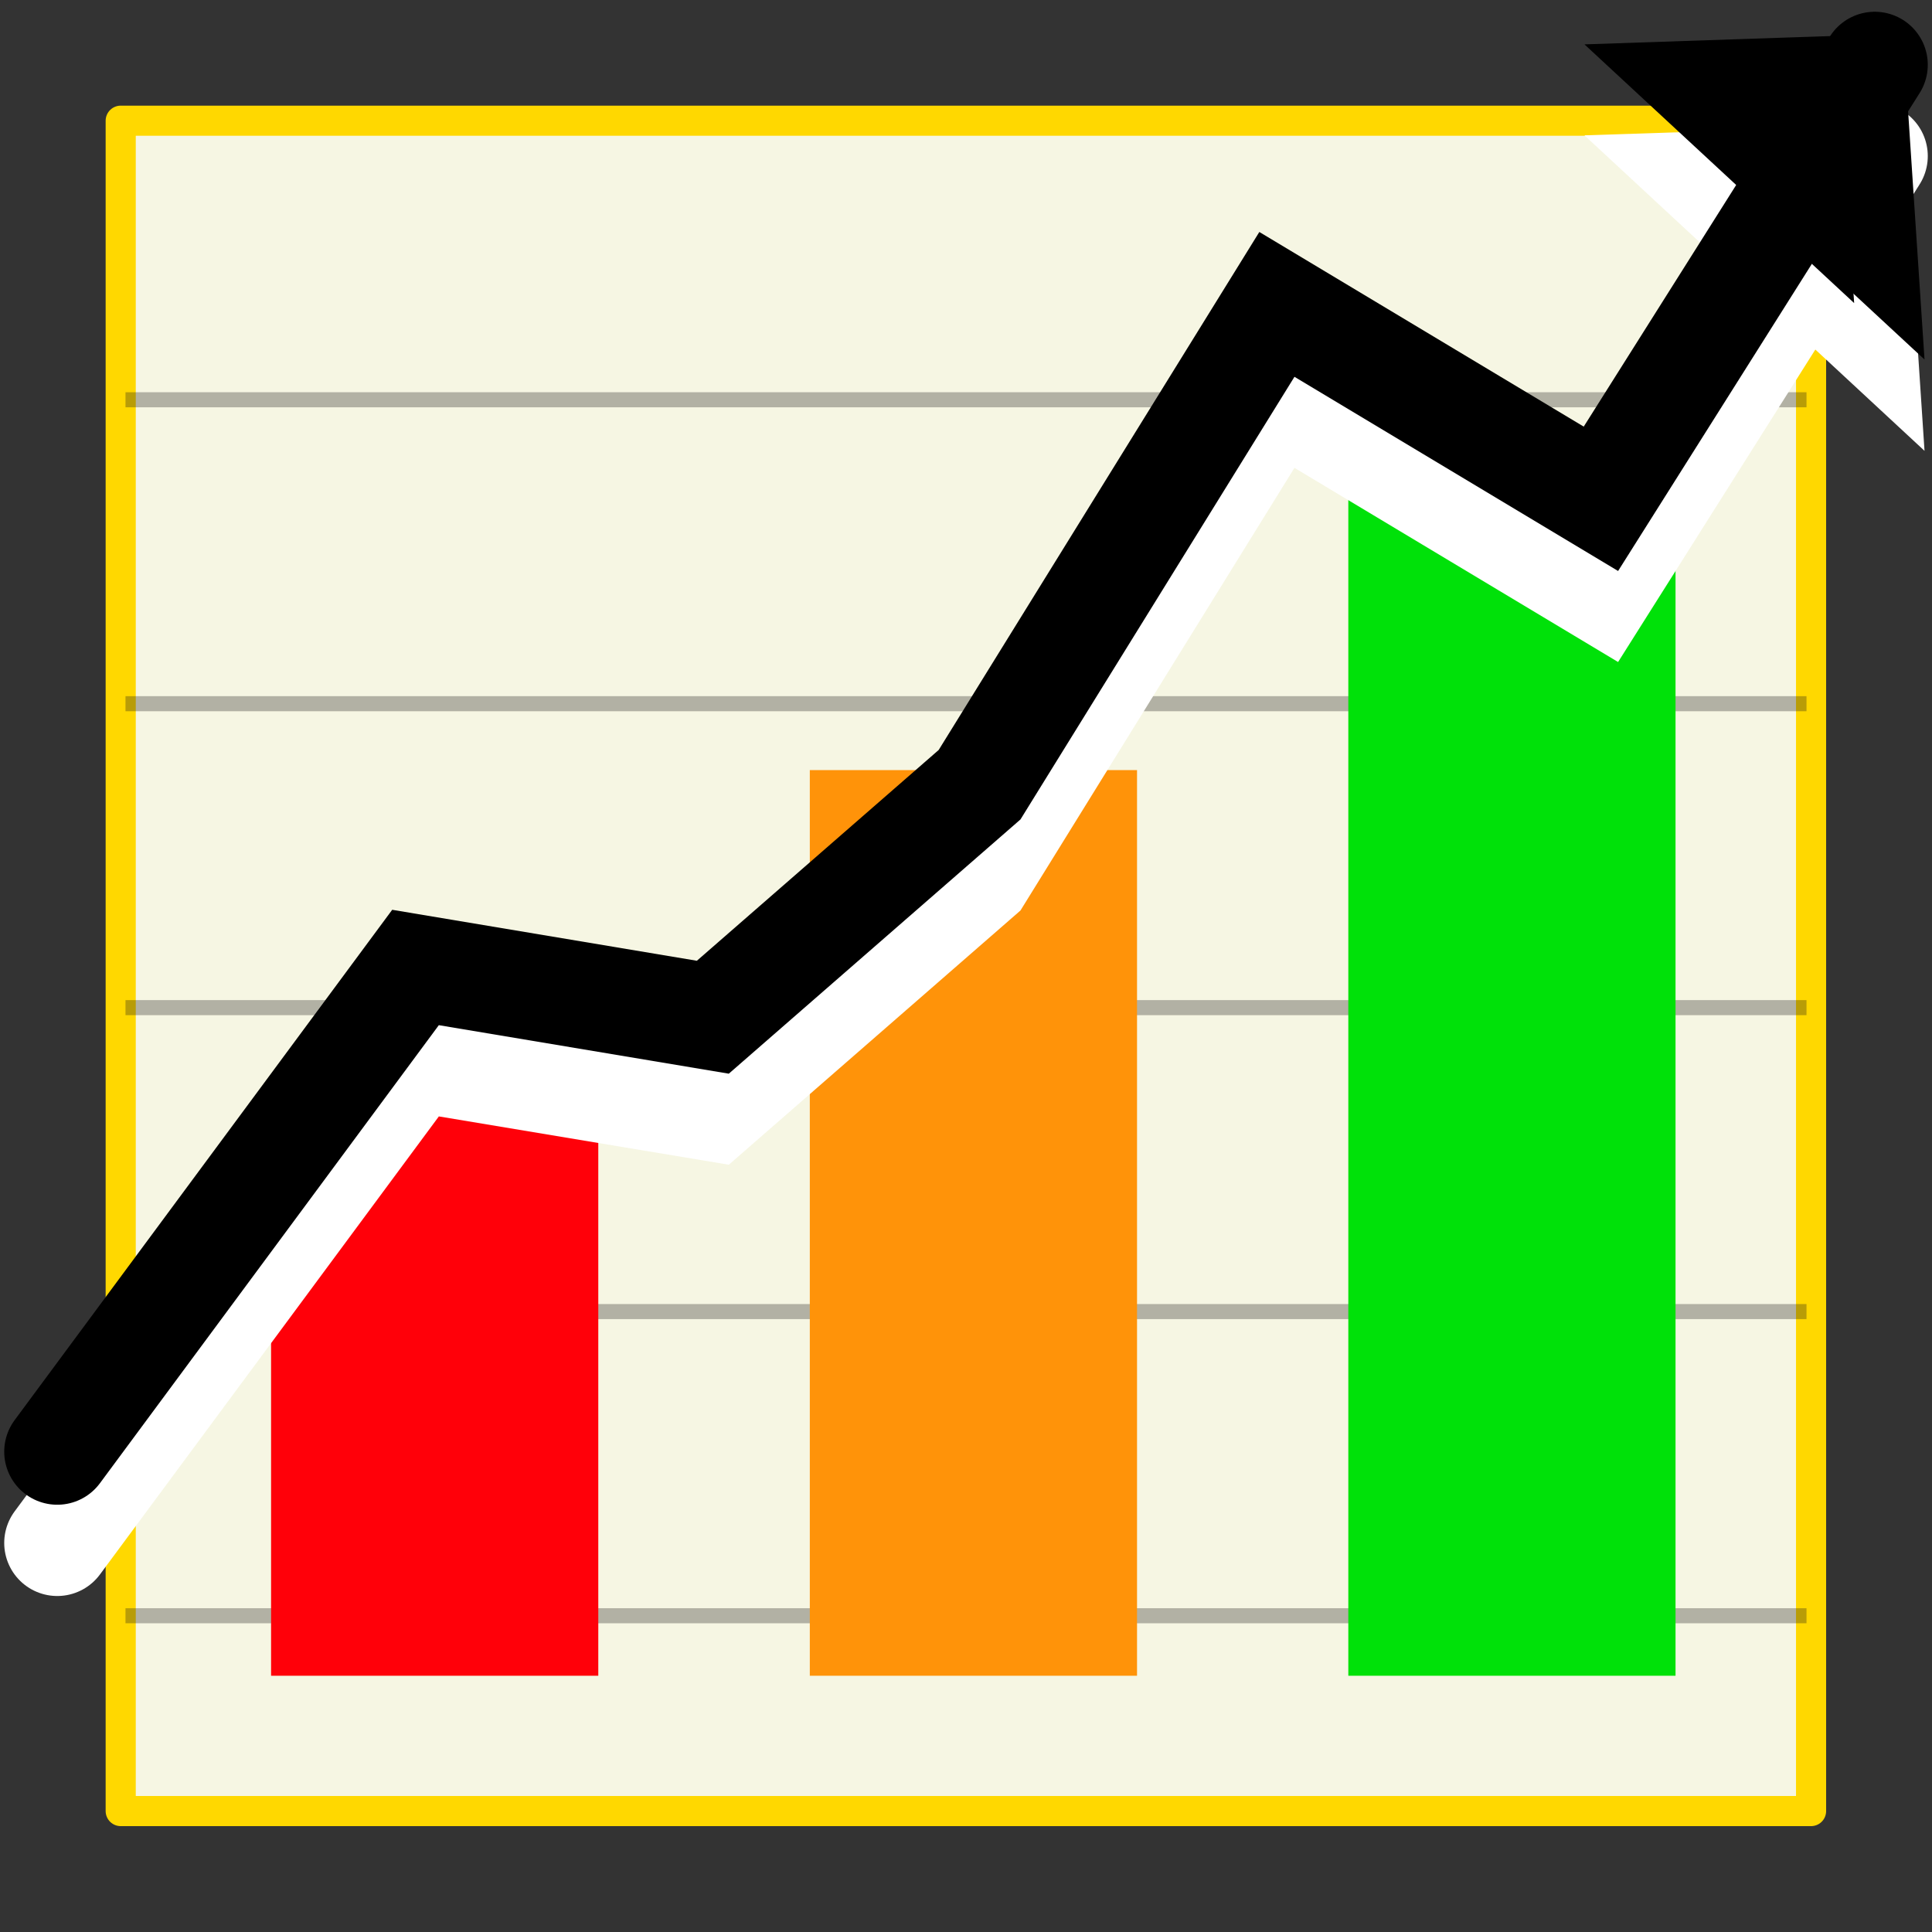 <?xml version="1.0" encoding="UTF-8" standalone="no"?>
<!-- Created with Inkscape (http://www.inkscape.org/) -->

<svg
   xmlns:dc="http://purl.org/dc/elements/1.1/"
   xmlns:cc="http://creativecommons.org/ns#"
   xmlns:rdf="http://www.w3.org/1999/02/22-rdf-syntax-ns#"
   xmlns:svg="http://www.w3.org/2000/svg"
   xmlns="http://www.w3.org/2000/svg"
   xmlns:sodipodi="http://sodipodi.sourceforge.net/DTD/sodipodi-0.dtd"
   xmlns:inkscape="http://www.inkscape.org/namespaces/inkscape"
   width="32"
   height="32"
   viewBox="0 0 8.467 8.467"
   version="1.1"
   id="svg8"
   inkscape:version="0.92.4 (5da689c313, 2019-01-14)"
   sodipodi:docname="regression32.svg">
  <rect x="0" y="0" width="8.467" height="8.467" fill="#333333" stroke="none"/>
  <title
     id="title815">Excliq Lite</title>
  <defs
     id="defs2" />
  <sodipodi:namedview
     id="base"
     pagecolor="#ffffff"
     bordercolor="#666666"
     borderopacity="1.0"
     inkscape:pageopacity="0.0"
     inkscape:pageshadow="2"
     inkscape:zoom="15.839192"
     inkscape:cx="16.06262"
     inkscape:cy="18.171205"
     inkscape:document-units="mm"
     inkscape:current-layer="layer4"
     showgrid="false"
     inkscape:pagecheckerboard="true"
     units="px"
     inkscape:window-width="1920"
     inkscape:window-height="1013"
     inkscape:window-x="-9"
     inkscape:window-y="-9"
     inkscape:window-maximized="1" />
  <g
     inkscape:label="Capa 1"
     inkscape:groupmode="layer"
     id="layer1"
     transform="translate(0,-288.533)"
     style="display:inline"
     sodipodi:insensitive="true">
    <rect
       style="fill:#ffffeb;fill-opacity:0.954;stroke:#ffd800;stroke-width:0.132;stroke-linecap:round;stroke-linejoin:round;stroke-miterlimit:4;stroke-dasharray:none;stroke-opacity:1"
       id="rect819"
       width="7.408"
       height="7.408"
       x="0.529"
       y="289.062" />
    <path
       style="fill:none;stroke:#1b1719;stroke-width:0.066;stroke-linecap:butt;stroke-linejoin:miter;stroke-miterlimit:4;stroke-dasharray:none;stroke-opacity:0.312"
       d="M 0.55,290.285 H 7.917"
       id="path4584"
       inkscape:connector-curvature="0" />
    <path
       inkscape:connector-curvature="0"
       id="path4586"
       d="M 0.55,291.617 H 7.917"
       style="fill:none;stroke:#1b1719;stroke-width:0.066;stroke-linecap:butt;stroke-linejoin:miter;stroke-miterlimit:4;stroke-dasharray:none;stroke-opacity:0.312" />
    <path
       style="fill:none;stroke:#1b1719;stroke-width:0.066;stroke-linecap:butt;stroke-linejoin:miter;stroke-miterlimit:4;stroke-dasharray:none;stroke-opacity:0.312"
       d="M 0.55,292.949 H 7.917"
       id="path4588"
       inkscape:connector-curvature="0" />
    <path
       inkscape:connector-curvature="0"
       id="path4590"
       d="M 0.55,294.281 H 7.917"
       style="fill:none;stroke:#1b1719;stroke-width:0.066;stroke-linecap:butt;stroke-linejoin:miter;stroke-miterlimit:4;stroke-dasharray:none;stroke-opacity:0.312" />
    <path
       style="fill:none;stroke:#1b1719;stroke-width:0.066;stroke-linecap:butt;stroke-linejoin:miter;stroke-miterlimit:4;stroke-dasharray:none;stroke-opacity:0.312"
       d="M 0.55,295.614 H 7.917"
       id="path4592"
       inkscape:connector-curvature="0" />
  </g>
  <g
     inkscape:groupmode="layer"
     id="layer2"
     inkscape:label="Capa 2"
     style="display:inline"
     sodipodi:insensitive="true">
    <rect
       style="fill:#ff0009;fill-opacity:1;stroke:none;stroke-width:1.273;stroke-linecap:round;stroke-linejoin:round;stroke-miterlimit:4;stroke-dasharray:none;stroke-opacity:1"
       id="rect819-7"
       width="1.434"
       height="2.57"
       x="1.188"
       y="4.774" />
    <rect
       y="3.375"
       x="3.549"
       height="3.969"
       width="1.434"
       id="rect853"
       style="fill:#ff9309;fill-opacity:1;stroke:none;stroke-width:1.582;stroke-linecap:round;stroke-linejoin:round;stroke-miterlimit:4;stroke-dasharray:none;stroke-opacity:1" />
    <rect
       style="fill:#00e109;fill-opacity:1;stroke:none;stroke-width:1.827;stroke-linecap:round;stroke-linejoin:round;stroke-miterlimit:4;stroke-dasharray:none;stroke-opacity:1"
       id="rect855"
       width="1.434"
       height="5.292"
       x="5.909"
       y="2.052" />
  </g>
  <g
     inkscape:groupmode="layer"
     id="layer4"
     inkscape:label="Capa 4"
     sodipodi:insensitive="true">
    <path
       style="display:inline;fill:none;stroke:#ffffff;stroke-width:0.465;stroke-linecap:round;stroke-linejoin:miter;stroke-miterlimit:4;stroke-dasharray:none;stroke-opacity:1"
       d="M 0.251,6.762 1.821,4.64 3.124,4.857 4.293,3.838 5.596,1.733 7.016,2.585 8.216,0.684"
       id="path4711"
       inkscape:connector-curvature="0"
       sodipodi:nodetypes="ccccccc" />
    <path
       sodipodi:nodetypes="cccc"
       style="display:inline;fill:#000000;fill-opacity:1;stroke:#ffffff;stroke-width:0.265px;stroke-linecap:butt;stroke-linejoin:miter;stroke-opacity:1"
       d="M 7.27,0.715 8.28,1.652 8.216,0.684 Z"
       id="path4713"
       inkscape:connector-curvature="0" />
  </g>
  <g
     inkscape:groupmode="layer"
     id="layer3"
     inkscape:label="Capa 3"
     style="display:inline"
     sodipodi:insensitive="true">
    <path
       sodipodi:nodetypes="ccccccc"
       inkscape:connector-curvature="0"
       id="path4649"
       d="M 0.251,6.362 1.821,4.24 3.124,4.458 4.293,3.439 5.596,1.334 7.016,2.186 8.216,0.284"
       style="fill:none;stroke:#000000;stroke-width:0.465;stroke-linecap:round;stroke-linejoin:miter;stroke-miterlimit:4;stroke-dasharray:none;stroke-opacity:1" />
    <path
       inkscape:connector-curvature="0"
       id="path4651"
       d="M 7.27,0.316 8.28,1.252 8.216,0.284 Z"
       style="fill:#000000;fill-opacity:1;stroke:#000000;stroke-width:0.265px;stroke-linecap:butt;stroke-linejoin:miter;stroke-opacity:1"
       sodipodi:nodetypes="cccc" />
  </g>
</svg>
